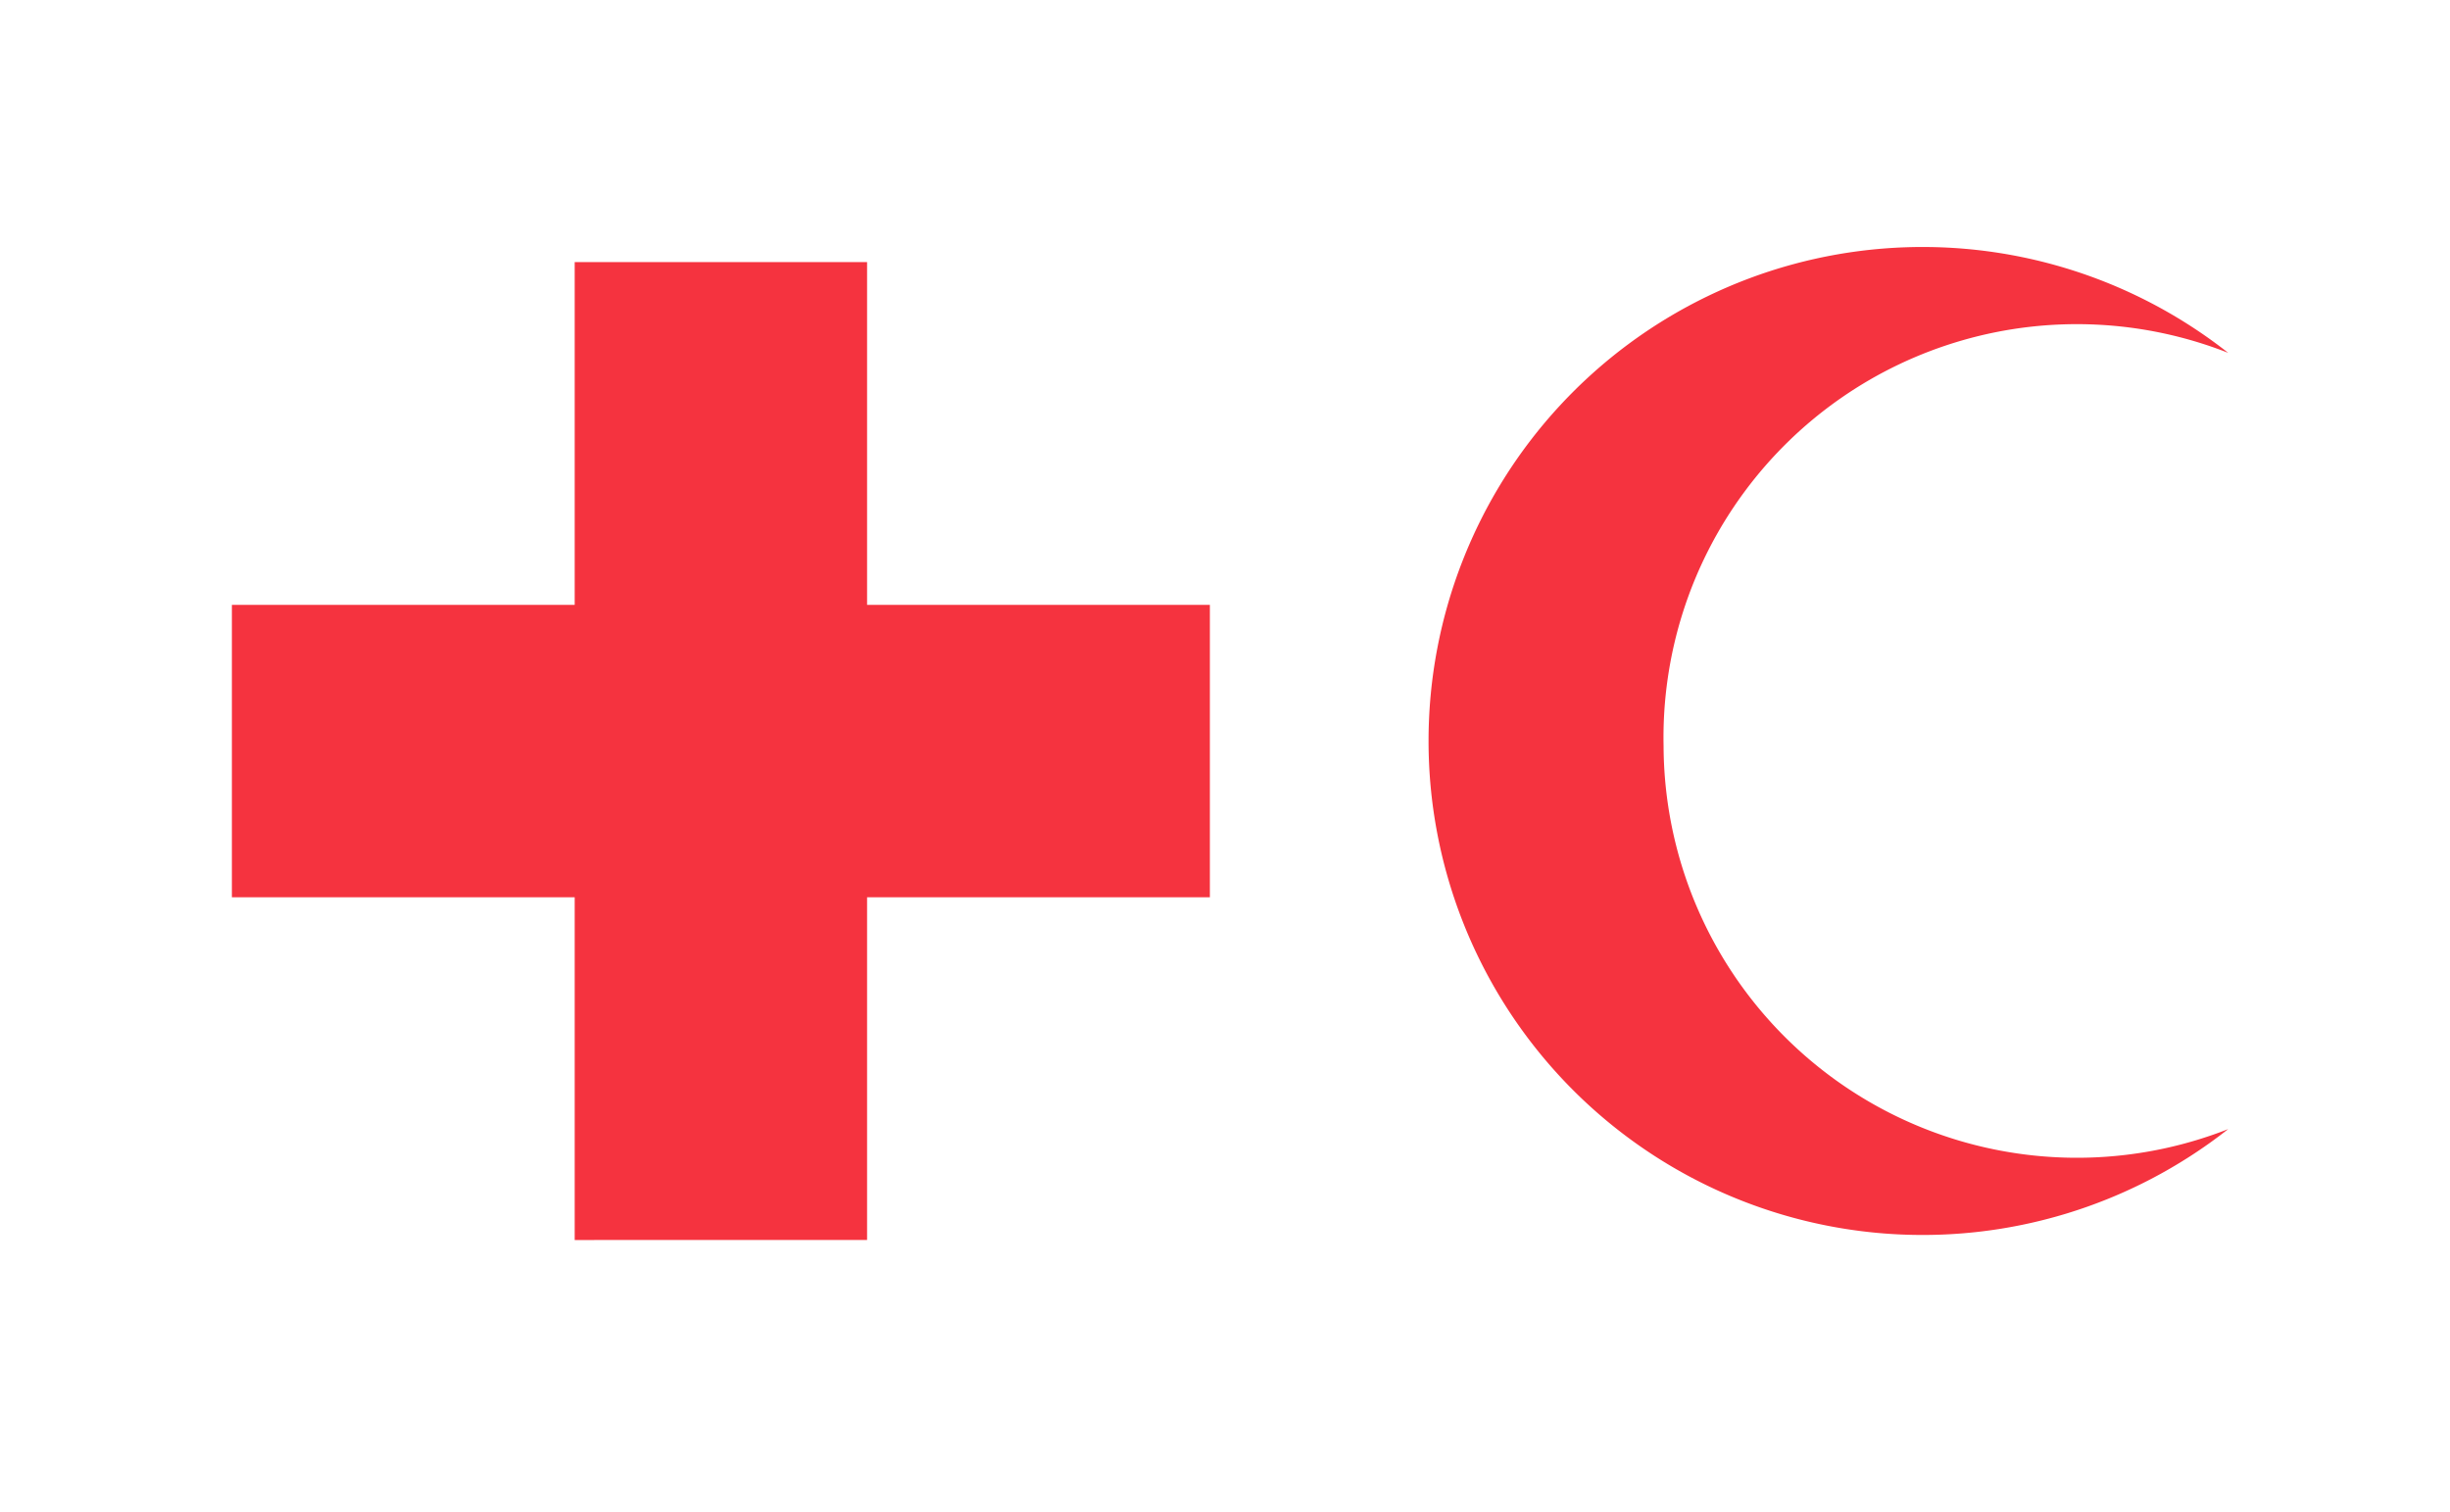 <svg
  xmlns="http://www.w3.org/2000/svg"
  viewBox="0 0 243 150"
>
  <path
    fill="#f5333f"
    d="M57 89H23V60h34V26h29v34h34v29H86v34H57V89zm108-15a41 41 0 0 1 56-39 49 49 0 1 0 0 77 41 41 0 0 1-56-38"
  />
</svg>
